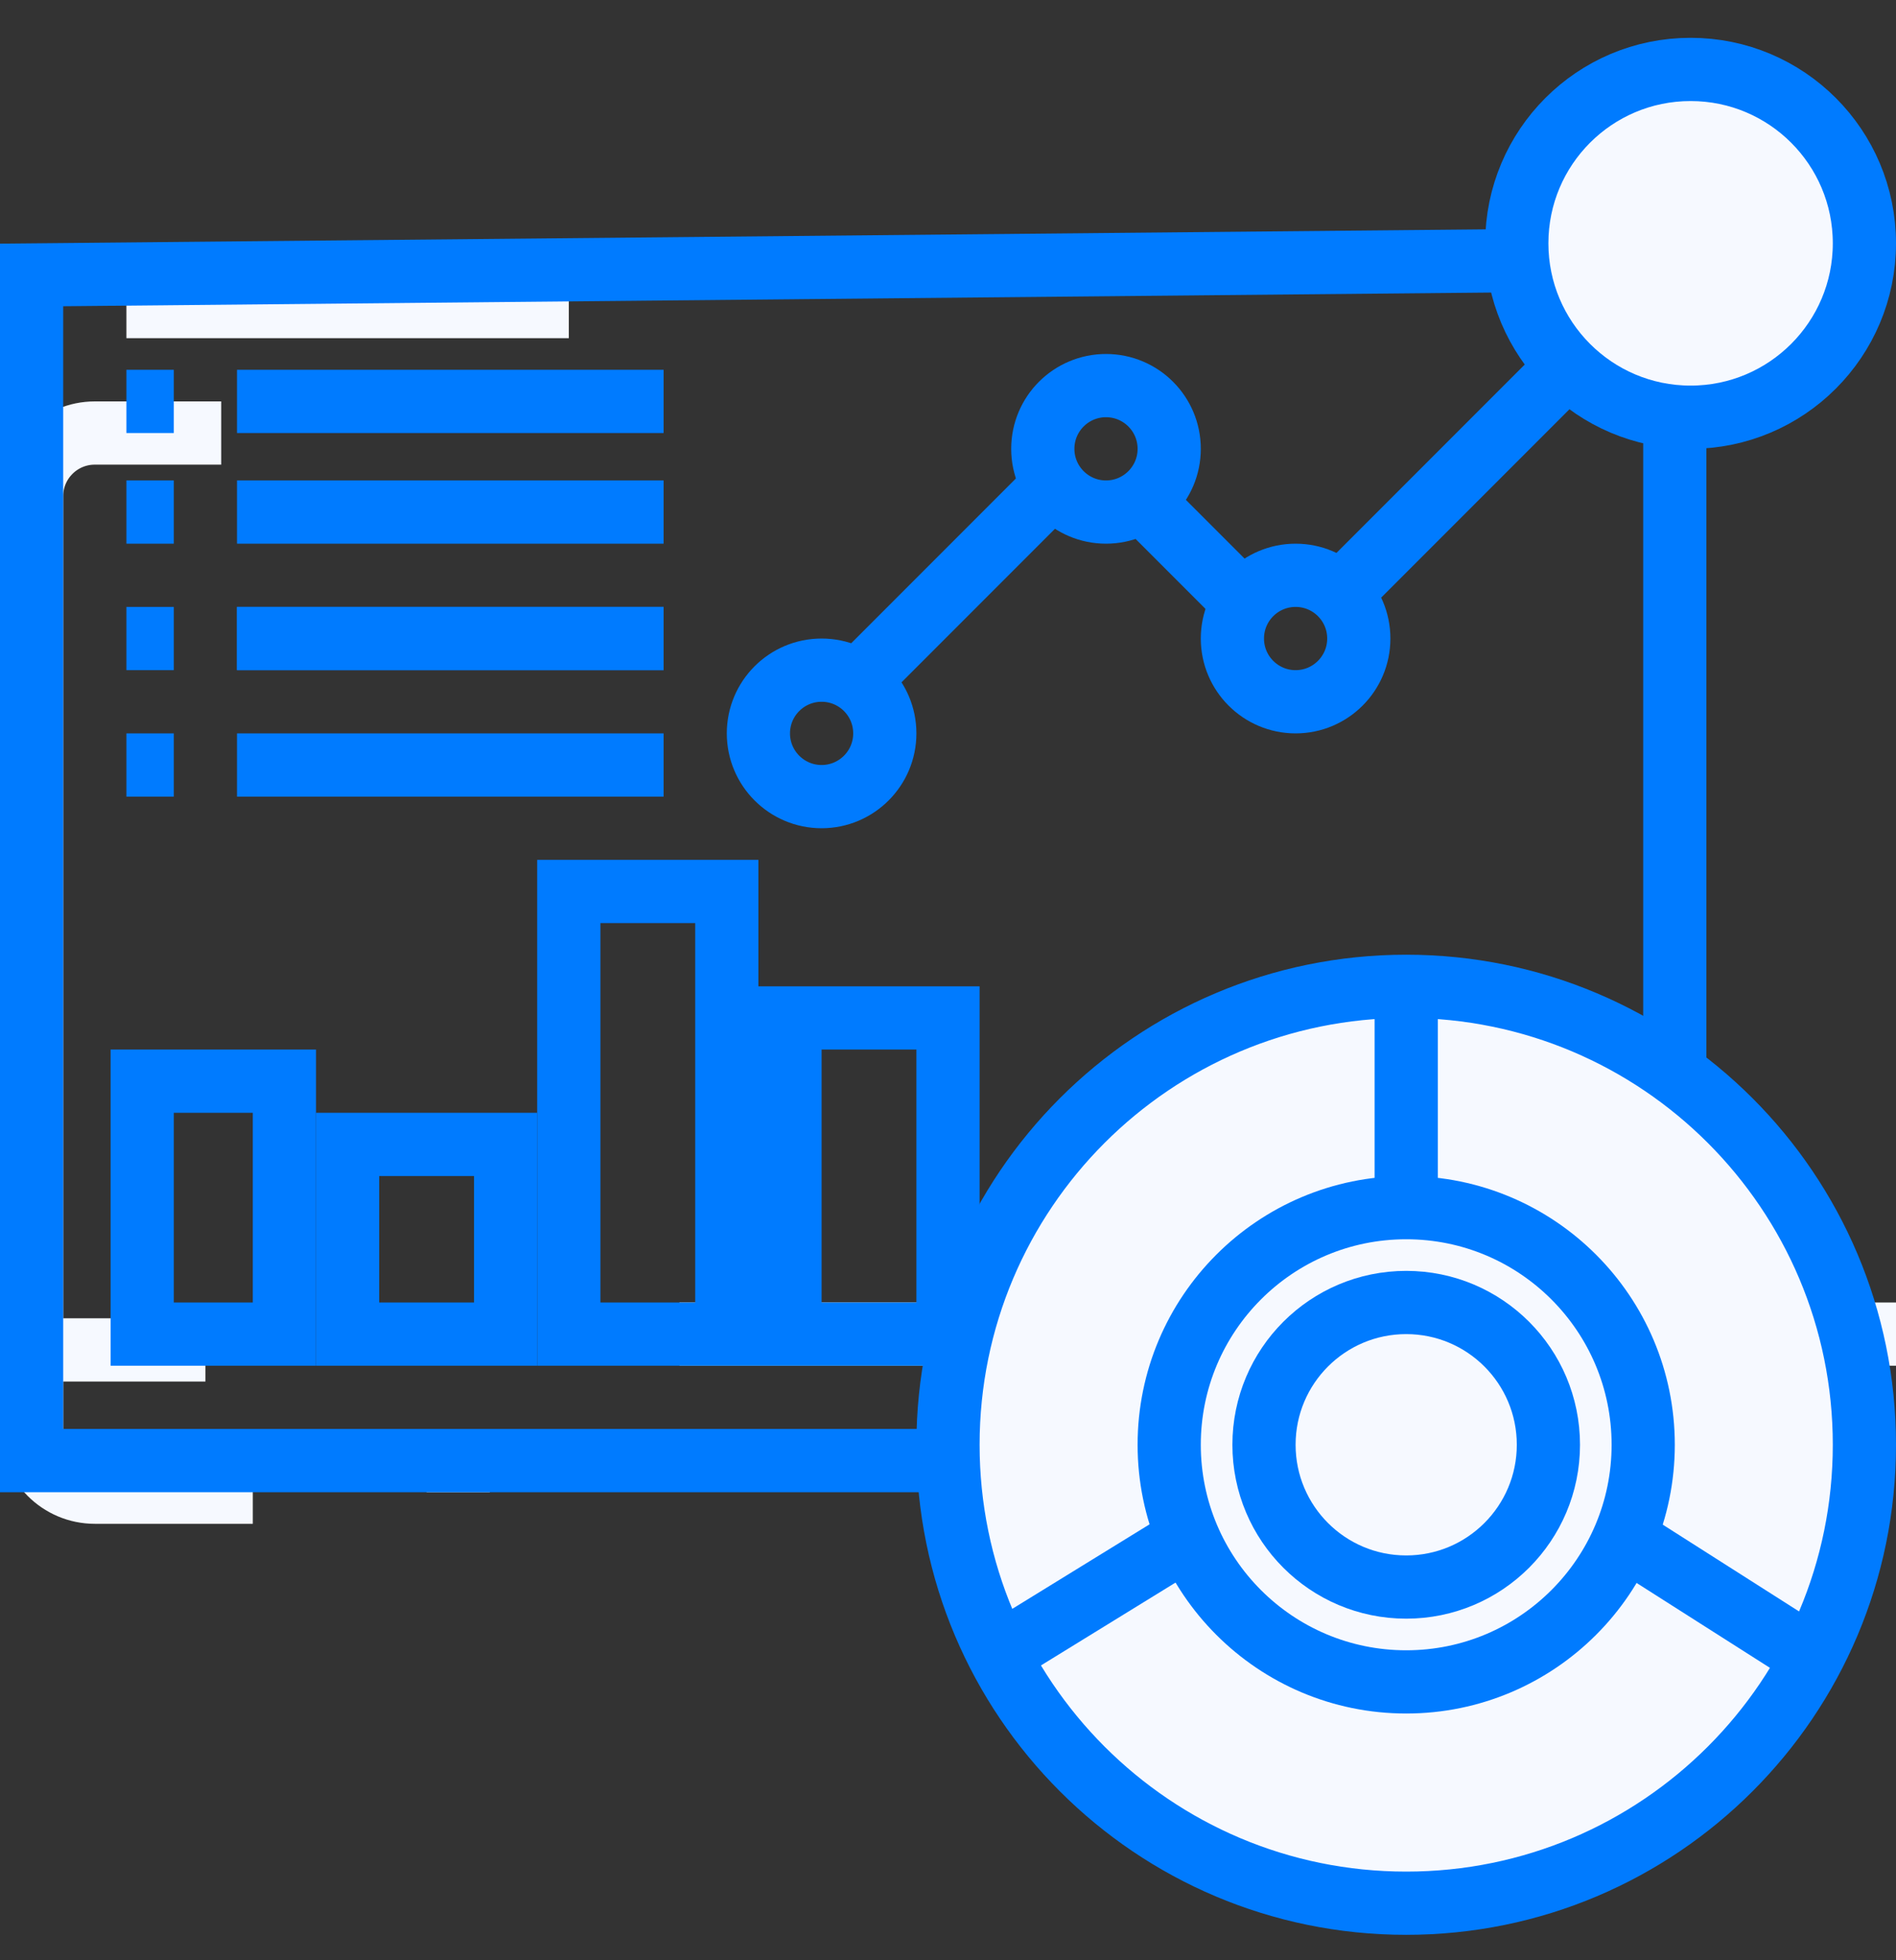 <svg width="30" height="31" viewBox="0 0 30 31" fill="none" xmlns="http://www.w3.org/2000/svg">
<rect x="0" y="0" width="30" height="31" fill="#333333" stroke="none"/>
<path d="M0 4.848H0.75" stroke="#F6F9FF"/>
<path d="M2 4.848H9" stroke="#F6F9FF"/>
<path d="M4 23.598H1.5C0.948 23.598 0.5 23.15 0.5 22.598V7.848C0.5 7.295 0.948 6.848 1.5 6.848H3.5" stroke="#F6F9FF"/>
<path d="M0.5 21.348H3.25" stroke="#F6F9FF"/>
<path d="M10.75 21.098H19.75" stroke="#F6F9FF"/>
<path d="M7.25 22.848V23.598" stroke="#F6F9FF"/>
<path d="M24.5 22.848V23.598" stroke="#F6F9FF"/>
<path d="M28 21.098H30" stroke="#F6F9FF"/>
<path d="M18.75 23.348H21.5" stroke="#F6F9FF"/>
<path d="M24.25 26.098C25.769 26.098 27 24.866 27 23.348C27 21.829 25.769 20.598 24.25 20.598C22.731 20.598 21.5 21.829 21.5 23.348C21.5 24.866 22.731 26.098 24.25 26.098Z" stroke="#F6F9FF"/>
<path d="M2 6.348H2.75" stroke="#007BFF"/>
<path d="M2 8.098H2.75" stroke="#007BFF"/>
<path d="M2 10.098H2.75" stroke="#007BFF"/>
<path d="M2 12.098H2.75" stroke="#007BFF"/>
<path d="M12 11.598C12 12.15 12.448 12.598 13 12.598C13.552 12.598 14 12.15 14 11.598C14 11.045 13.552 10.598 13 10.598C12.448 10.598 12 11.045 12 11.598Z" stroke="#007BFF"/>
<path d="M19.5 10.098C19.5 10.65 19.948 11.098 20.5 11.098C21.052 11.098 21.5 10.65 21.5 10.098C21.5 9.545 21.052 9.098 20.5 9.098C19.948 9.098 19.5 9.545 19.5 10.098Z" stroke="#007BFF"/>
<path d="M16.5 7.098C16.5 7.65 16.948 8.098 17.5 8.098C18.052 8.098 18.5 7.65 18.5 7.098C18.5 6.545 18.052 6.098 17.5 6.098C16.948 6.098 16.5 6.545 16.5 7.098Z" stroke="#007BFF"/>
<path d="M18 7.848L19.5 9.348" stroke="#007BFF"/>
<path d="M21.25 9.348L24.75 5.848" stroke="#007BFF"/>
<path d="M13.5 10.848L16.75 7.598" stroke="#007BFF"/>
<path d="M3.75 6.348H10.5" stroke="#007BFF"/>
<path d="M3.75 8.098H10.5" stroke="#007BFF"/>
<path d="M3.75 10.098H10.5" stroke="#007BFF"/>
<path d="M3.75 12.098H10.5" stroke="#007BFF"/>
<path d="M3.75 10.098H10.5" stroke="#007BFF"/>
<path d="M26.5 4.098L0.5 4.348V23.098H26.5V4.098Z" stroke="#007BFF"/>
<path d="M4.5 17.098H2.25V21.098H4.5V17.098Z" stroke="#007BFF"/>
<path d="M8 18.098H5.5V21.098H8V18.098Z" stroke="#007BFF"/>
<path d="M11.5 14.098H9V21.098H11.5V14.098Z" stroke="#007BFF"/>
<path d="M15 16.098H12.5V21.098H15V16.098Z" stroke="#007BFF"/>
<path d="M24 3.848C24 5.366 25.231 6.598 26.75 6.598C28.269 6.598 29.5 5.366 29.5 3.848C29.5 2.329 28.269 1.098 26.75 1.098C25.231 1.098 24 2.329 24 3.848Z" fill="#F6F9FF" stroke="#007BFF"/>
<path d="M15 22.848C15 26.852 18.246 30.098 22.25 30.098C26.254 30.098 29.5 26.852 29.5 22.848C29.5 18.844 26.254 15.598 22.25 15.598C18.246 15.598 15 18.844 15 22.848Z" fill="#F6F9FF"/>
<path d="M22.25 15.598V15.598C18.246 15.598 15 18.844 15 22.848V22.848C15 26.852 18.246 30.098 22.25 30.098V30.098C26.254 30.098 29.5 26.852 29.5 22.848V22.848C29.5 18.844 26.254 15.598 22.25 15.598V15.598ZM22.25 15.598V19.098" stroke="#007BFF"/>
<path d="M15.5 26.348L18.75 24.348" stroke="#007BFF"/>
<path d="M18.5 22.848C18.5 24.919 20.179 26.598 22.25 26.598C24.321 26.598 26 24.919 26 22.848C26 20.777 24.321 19.098 22.25 19.098C20.179 19.098 18.5 20.777 18.5 22.848Z" stroke="#007BFF"/>
<path d="M20 22.848C20 24.09 21.007 25.098 22.25 25.098C23.493 25.098 24.5 24.09 24.5 22.848C24.5 21.605 23.493 20.598 22.25 20.598C21.007 20.598 20 21.605 20 22.848Z" stroke="#007BFF"/>
<path d="M25.75 24.348L28.5 26.098" stroke="#007BFF"/>
</svg>
